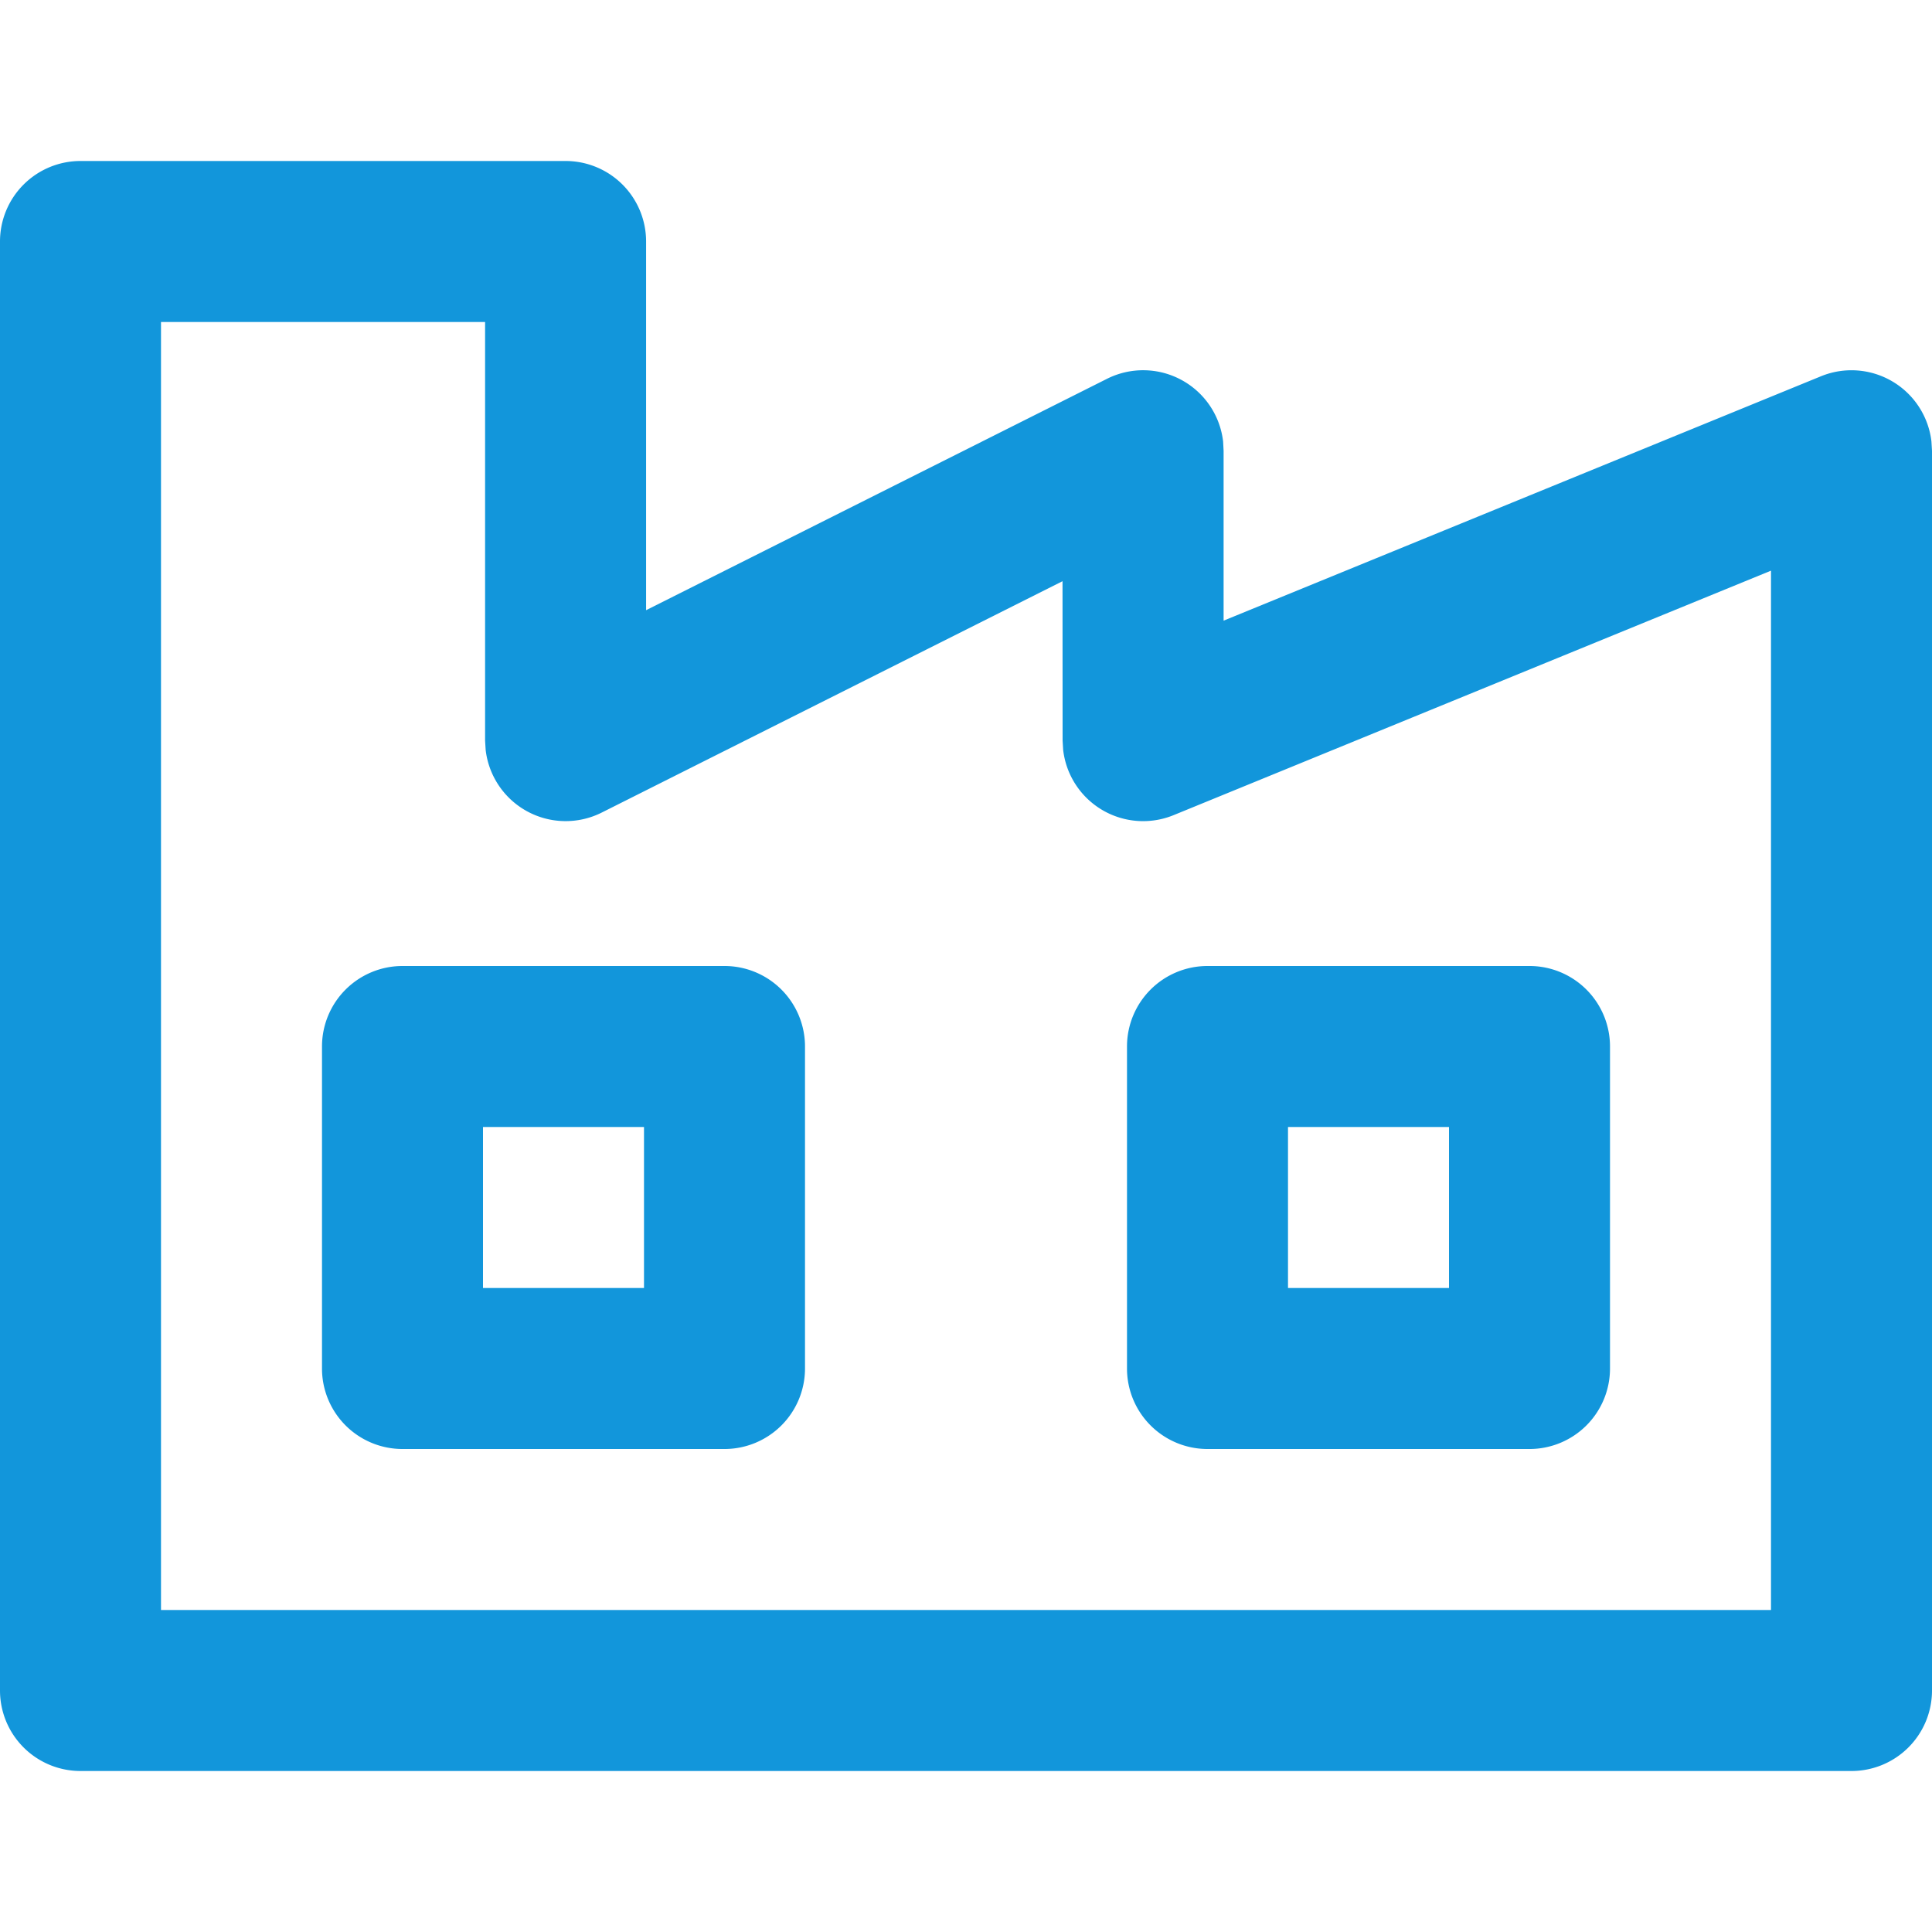 <?xml version="1.0" standalone="no"?><!DOCTYPE svg PUBLIC "-//W3C//DTD SVG 1.1//EN" "http://www.w3.org/Graphics/SVG/1.1/DTD/svg11.dtd"><svg t="1651717782613" class="icon" viewBox="0 0 1024 1024" version="1.1" xmlns="http://www.w3.org/2000/svg" p-id="33255" xmlns:xlink="http://www.w3.org/1999/xlink" width="200" height="200"><defs><style type="text/css">@font-face { font-family: feedback-iconfont; src: url("//at.alicdn.com/t/font_1031158_u69w8yhxdu.woff2?t=1630033759944") format("woff2"), url("//at.alicdn.com/t/font_1031158_u69w8yhxdu.woff?t=1630033759944") format("woff"), url("//at.alicdn.com/t/font_1031158_u69w8yhxdu.ttf?t=1630033759944") format("truetype"); }
</style></defs><path d="M299.776 85.333H42.667a42.667 42.667 0 0 0-42.667 42.667v768a42.667 42.667 0 0 0 42.667 42.667h938.667a42.667 42.667 0 0 0 42.667-42.667V238.933l-0.299-4.949a42.667 42.667 0 0 0-58.539-34.56L648.533 328.96 648.533 238.933l-0.256-4.907a42.667 42.667 0 0 0-61.568-33.237L342.443 323.413V128a42.667 42.667 0 0 0-42.667-42.667z m-42.667 85.333v221.867l0.299 4.907a42.667 42.667 0 0 0 61.525 33.237l244.224-122.624 0.043 84.48 0.299 4.949a42.667 42.667 0 0 0 58.539 34.56L938.667 302.464V853.333H85.333V170.667h171.776z" p-id="33256" fill="#1296db"></path><path d="M384 512H213.333a42.667 42.667 0 0 0-42.667 42.667v170.667a42.667 42.667 0 0 0 42.667 42.667h170.667a42.667 42.667 0 0 0 42.667-42.667v-170.667a42.667 42.667 0 0 0-42.667-42.667z m-42.667 85.333v85.333H256v-85.333h85.333zM810.667 512h-170.667a42.667 42.667 0 0 0-42.667 42.667v170.667a42.667 42.667 0 0 0 42.667 42.667h170.667a42.667 42.667 0 0 0 42.667-42.667v-170.667a42.667 42.667 0 0 0-42.667-42.667z m-42.667 85.333v85.333h-85.333v-85.333h85.333z" p-id="33257" fill="#1296db"></path></svg>